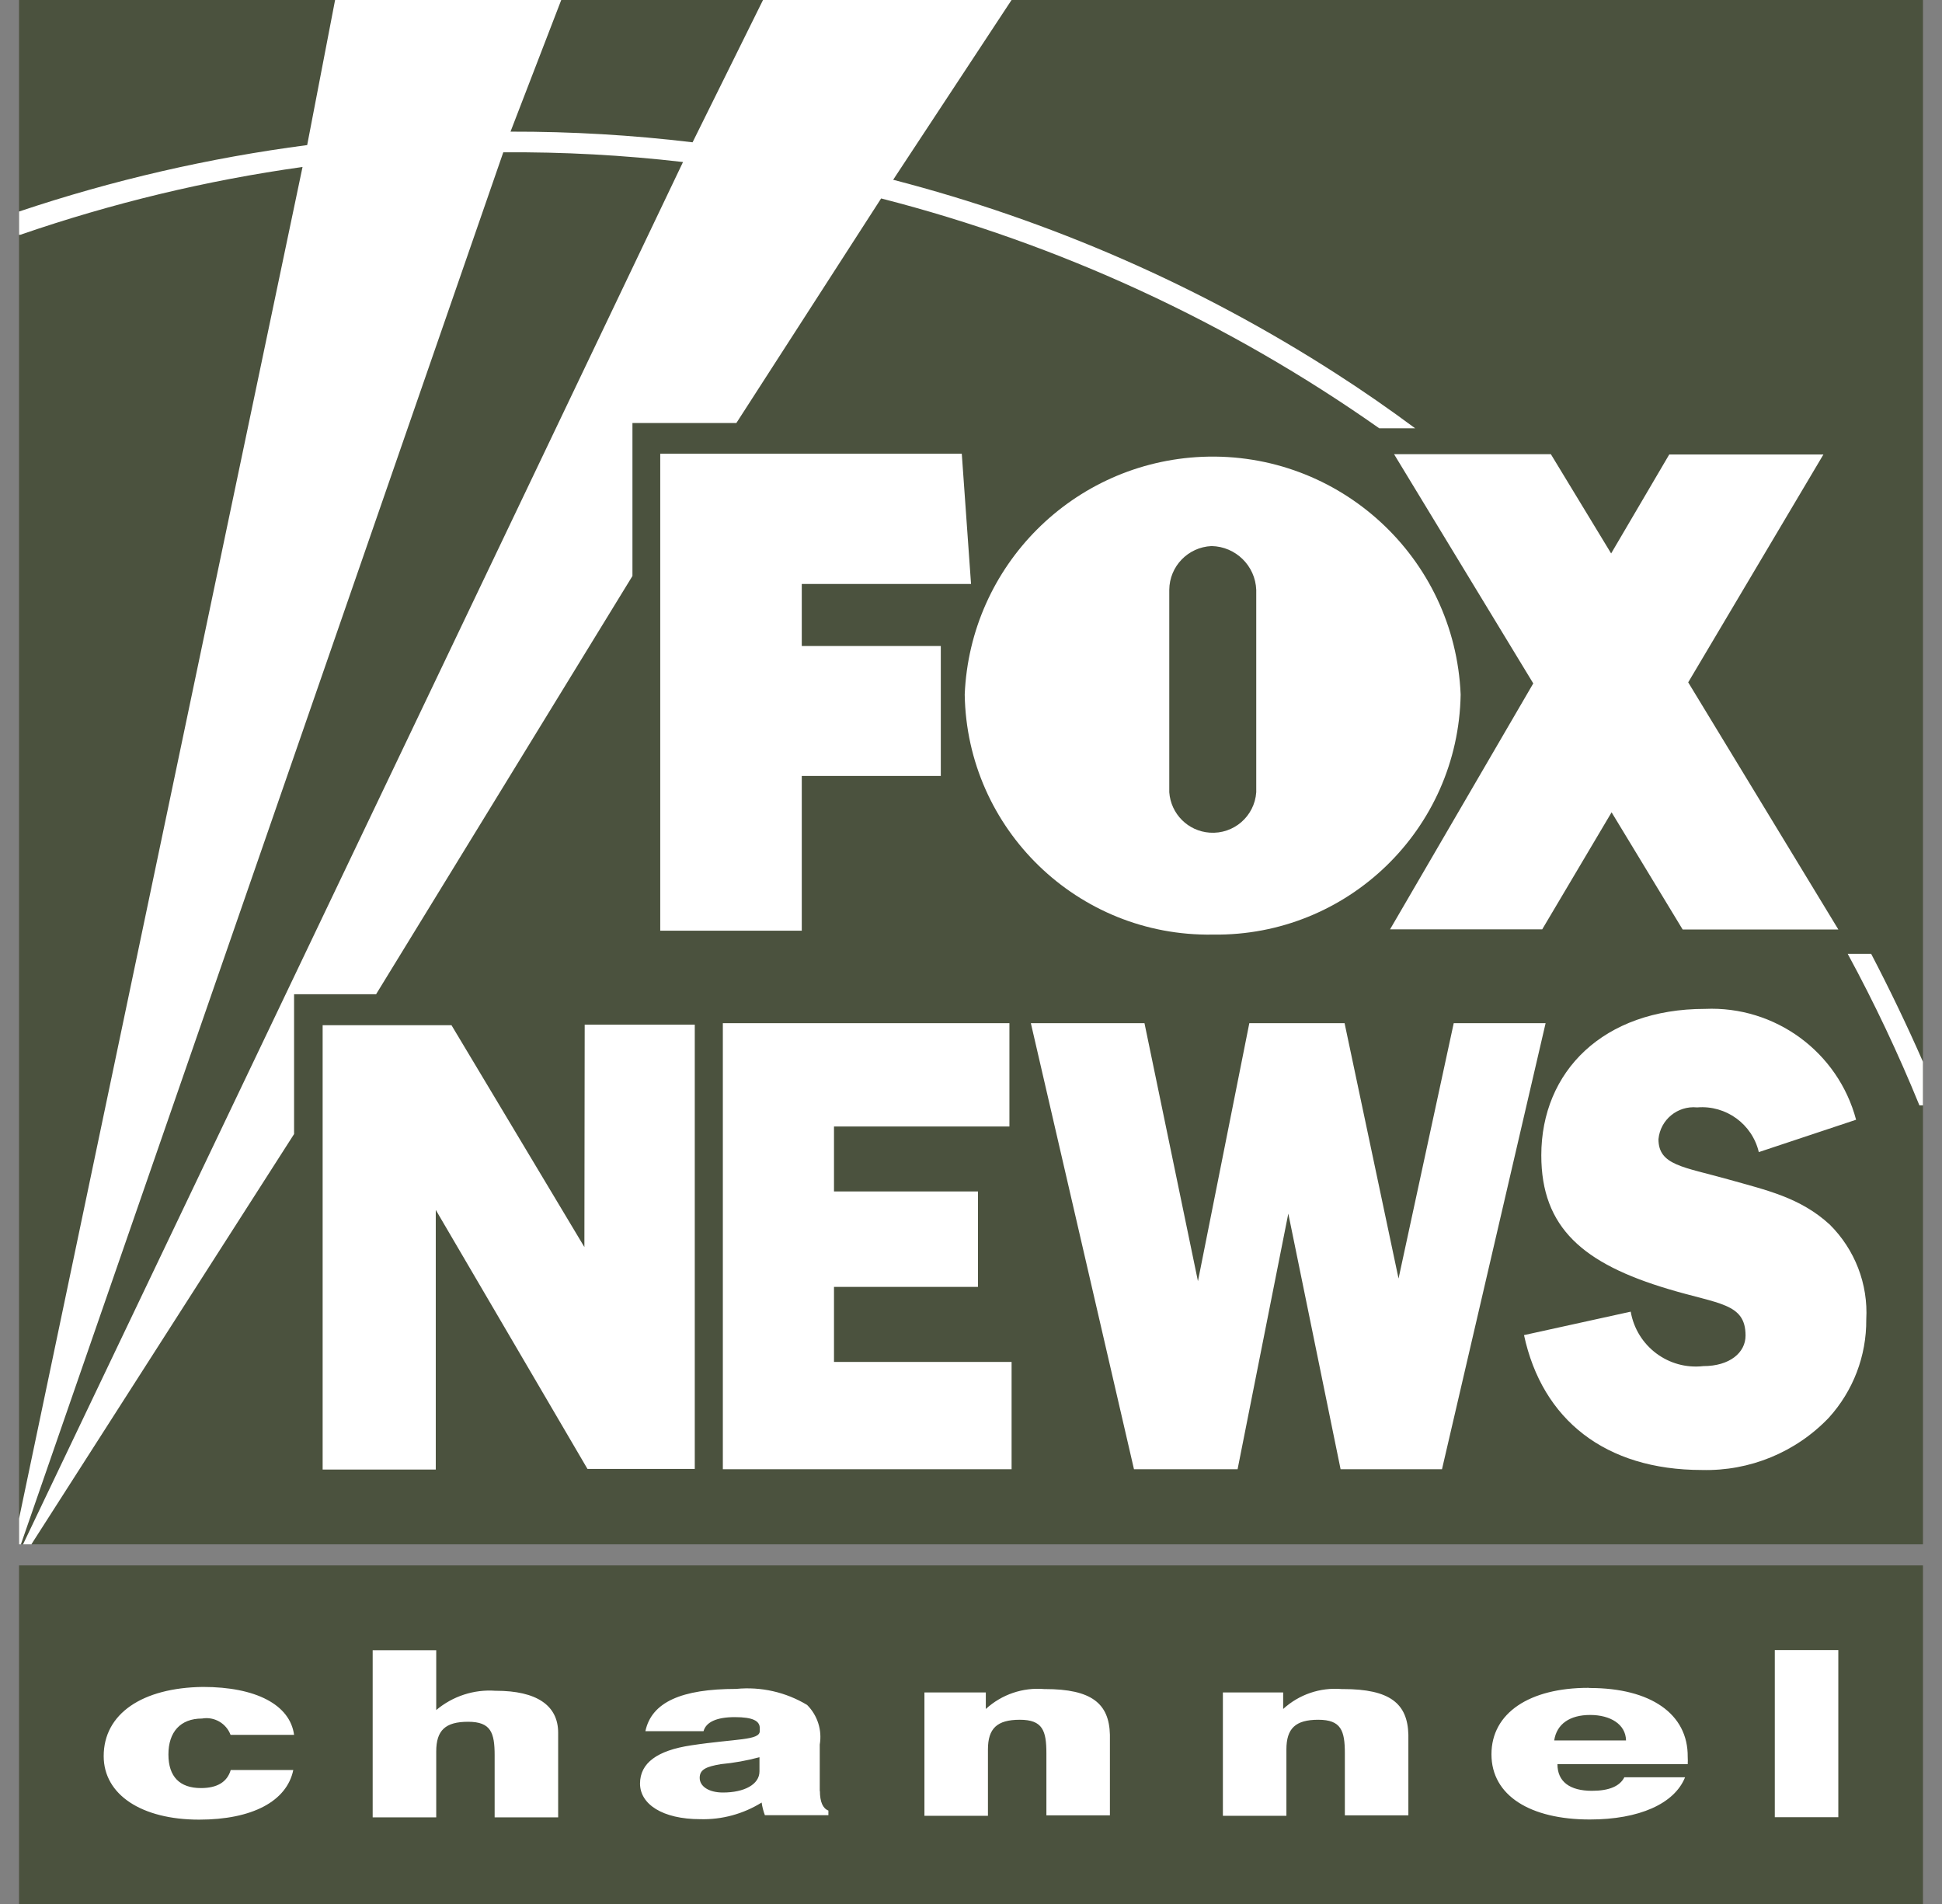 <svg width="51" height="50" viewBox="0 0 51 50" fill="none" xmlns="http://www.w3.org/2000/svg">
<rect x="0" y="0" width="51" height="50" fill="#808080" stroke="none"/>
<path d="M0.5 0H50.5V40.555H0.5V0Z" fill="#4B523E"/>
<path d="M0.5 41.109H50.5V50H0.5V41.109Z" fill="#4B523E"/>
<path d="M50.5 29.028H50.407C49.852 27.668 49.225 26.34 48.524 25.049H49.14C49.626 25.98 50.079 26.923 50.5 27.883V29.028ZM0.5 5.555C2.962 4.729 5.492 4.146 8.067 3.81L8.8 0H14.739L13.407 3.457C15.006 3.453 16.601 3.547 18.188 3.737L20.038 0H26.565L23.456 4.721C27.581 5.789 31.508 7.506 35.087 9.81C35.8 10.267 36.492 10.749 37.164 11.247H36.221C32.265 8.462 27.832 6.413 23.14 5.211L19.338 11.109H16.609V15.126L9.877 26.109H7.723V29.781L0.824 40.555H0.605L17.937 4.255C16.37 4.073 14.791 3.988 13.217 4L0.549 40.555H0.5V5.555ZM0.5 39.879L7.945 4.385C5.423 4.737 2.941 5.336 0.532 6.166H0.5V39.879Z" fill="white"/>
<path d="M21.056 20.377H24.707V16.964H21.056V15.336H25.501L25.258 11.915H17.339V24.441H21.056V20.377ZM36.505 24.405H40.501L42.323 21.332L44.189 24.409H48.278L44.335 17.919L47.886 11.935H43.837L42.311 14.534L40.728 11.927H36.61L40.266 17.947L36.505 24.405ZM31.857 24.543C35.392 24.591 38.299 21.773 38.359 18.239C38.209 14.644 35.177 11.85 31.578 11.996C28.189 12.138 25.477 14.85 25.335 18.239C25.392 21.777 28.307 24.599 31.845 24.543H31.857ZM30.707 15.49C30.712 14.87 31.201 14.368 31.817 14.34C32.452 14.352 32.967 14.858 32.991 15.49V20.806C32.946 21.437 32.4 21.911 31.768 21.866C31.197 21.826 30.748 21.372 30.707 20.806V15.49ZM21.902 33.794H25.683V31.288H21.902V29.583H26.509V26.87H18.983V38.583H26.566V35.765H21.902V33.794ZM38.177 26.87L36.728 33.575L35.311 26.87H32.809L31.46 33.644L30.056 26.87H27.072L29.78 38.583H32.501L33.833 31.87L35.206 38.583H37.869L40.59 26.87H38.177ZM48.056 32.162C47.278 31.445 46.388 31.255 45.388 30.972C44.206 30.64 43.554 30.603 43.554 29.915C43.602 29.405 44.056 29.032 44.566 29.081C44.57 29.081 44.574 29.081 44.574 29.081C45.327 29.02 46.015 29.518 46.189 30.255L48.744 29.405C48.27 27.624 46.618 26.413 44.776 26.494C42.108 26.494 40.477 28.134 40.477 30.34C40.477 32.247 41.586 33.186 43.809 33.85C45.137 34.251 45.841 34.219 45.841 35.073C45.841 35.522 45.424 35.875 44.732 35.875C43.817 35.98 42.983 35.352 42.825 34.445L40.023 35.061C40.501 37.283 42.157 38.603 44.695 38.603C45.95 38.636 47.161 38.138 48.027 37.231C48.667 36.526 49.019 35.607 49.011 34.652C49.064 33.721 48.712 32.814 48.052 32.158H48.056V32.162ZM15.347 32.749L11.857 26.923H8.473V38.591H11.444V31.773L15.428 38.575H18.246V26.907H15.355L15.347 32.749Z" fill="white"/>
<path d="M5.306 45.13C5.625 45.073 5.941 45.255 6.055 45.559H7.723C7.617 44.769 6.723 44.3 5.33 44.3C3.735 44.32 2.723 45.004 2.723 46.117C2.723 47.13 3.719 47.785 5.229 47.785C6.621 47.785 7.532 47.304 7.702 46.482H6.059C5.966 46.798 5.702 46.956 5.277 46.956C4.723 46.956 4.423 46.66 4.423 46.073C4.423 45.486 4.735 45.13 5.306 45.13ZM21.528 47.041V45.814C21.593 45.433 21.468 45.045 21.196 44.773C20.638 44.437 19.986 44.288 19.334 44.352C17.897 44.352 17.111 44.7 16.949 45.462H18.476C18.541 45.223 18.82 45.093 19.298 45.093C19.775 45.093 19.953 45.194 19.953 45.381V45.458C19.953 45.709 19.326 45.656 18.152 45.834C17.257 45.968 16.808 46.3 16.808 46.838C16.808 47.377 17.395 47.773 18.391 47.773C18.957 47.789 19.52 47.636 20.002 47.336C20.018 47.449 20.047 47.563 20.087 47.668H21.755V47.547C21.609 47.49 21.532 47.32 21.532 47.028L21.528 47.041ZM19.945 46.518C19.945 46.862 19.544 47.073 18.986 47.073C18.613 47.073 18.375 46.911 18.375 46.688C18.375 46.466 18.549 46.393 18.929 46.328C19.273 46.296 19.613 46.235 19.945 46.146V46.518ZM27.423 44.356C26.86 44.308 26.306 44.498 25.889 44.879V44.445H24.277V47.684H25.945V45.943C25.945 45.389 26.184 45.162 26.783 45.162C27.383 45.162 27.48 45.449 27.48 46.045V47.672H29.148V45.555C29.128 44.737 28.67 44.356 27.443 44.356H27.423ZM13.01 44.401C12.447 44.36 11.889 44.543 11.456 44.907V43.336H9.787V47.725H11.456V45.996C11.456 45.441 11.694 45.215 12.293 45.215C12.893 45.215 12.99 45.502 12.99 46.097V47.725H14.658V45.502C14.658 44.781 14.087 44.401 13.026 44.401H13.01ZM35.233 44.356C34.67 44.308 34.115 44.498 33.698 44.879V44.445H32.115V47.684H33.783V45.943C33.783 45.389 34.022 45.162 34.621 45.162C35.221 45.162 35.318 45.449 35.318 46.045V47.672H36.986V45.555C36.966 44.737 36.504 44.356 35.273 44.356H35.233ZM41.711 44.324C40.168 44.324 39.168 44.984 39.168 46.069C39.168 47.154 40.188 47.781 41.751 47.781C43.047 47.781 43.974 47.368 44.253 46.672H42.658C42.541 46.907 42.257 47.028 41.808 47.028C41.221 47.028 40.901 46.785 40.901 46.328H44.322C44.326 46.263 44.326 46.203 44.322 46.138C44.334 45.004 43.342 44.328 41.751 44.328L41.711 44.324ZM40.816 45.705C40.881 45.271 41.229 45.036 41.759 45.036C42.289 45.036 42.694 45.279 42.702 45.705H40.816ZM46.609 43.332V47.721H48.277V43.332H46.609Z" fill="white"/>
</svg>
